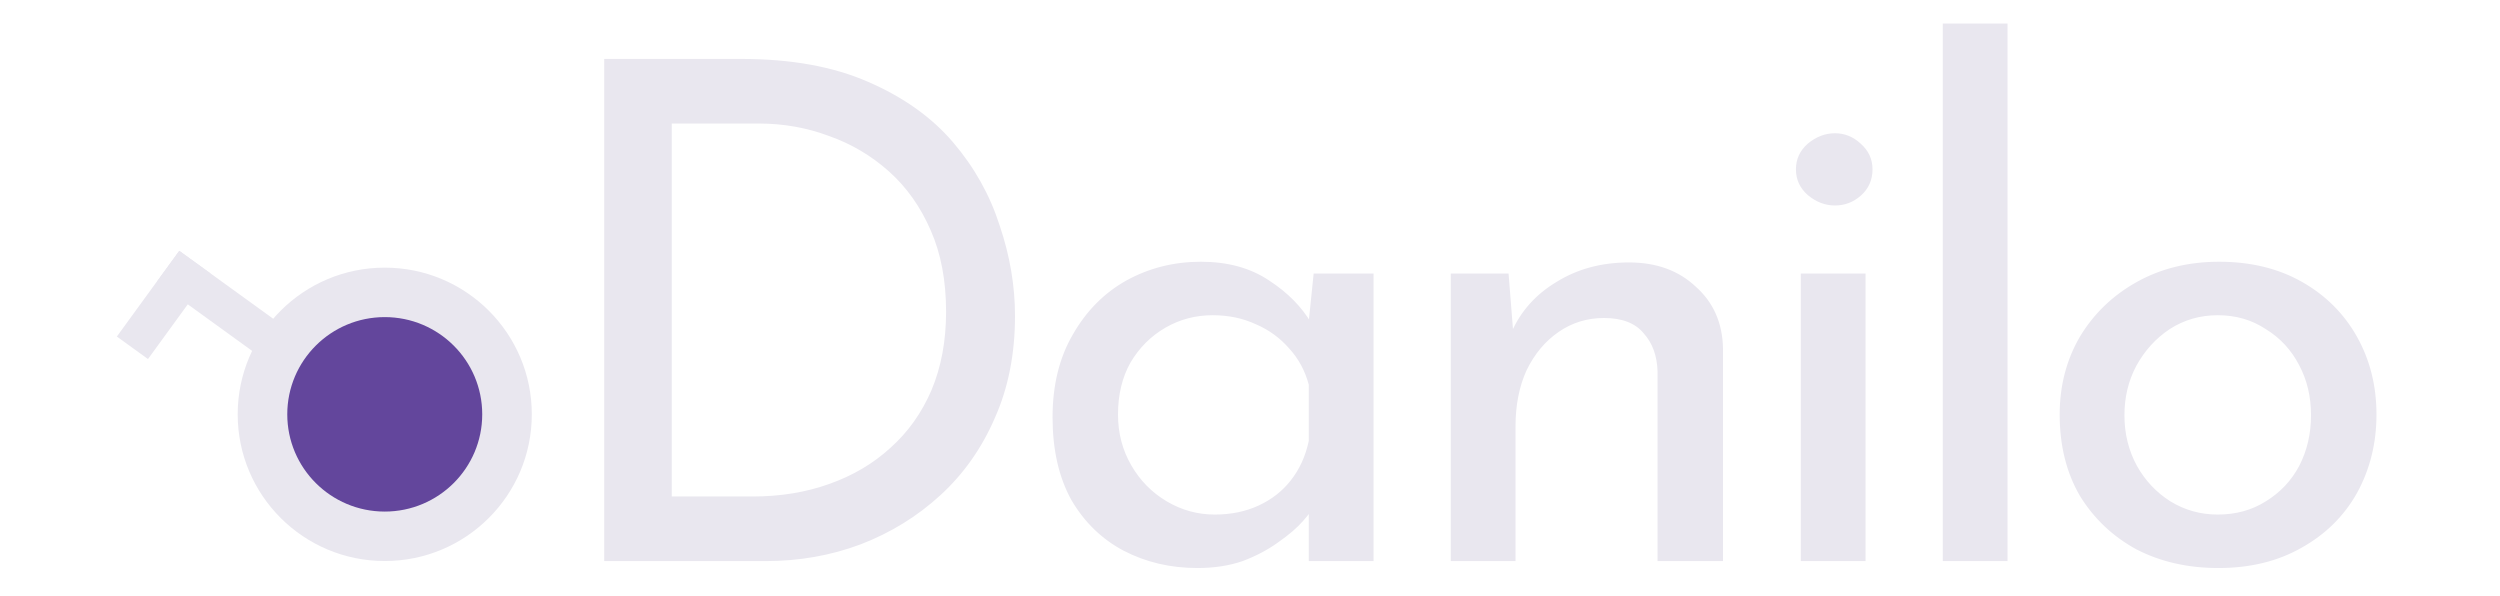<svg width="319" height="76" viewBox="0 0 319 76" fill="none" xmlns="http://www.w3.org/2000/svg">
  <g clip-path="url(#clip0_105_2)">
    <g mask="url(#mask0_105_2)">
      <path d="M40.757 44.941L22.888 32.01L20.007 35.971L37.876 48.902L40.757 44.941Z" fill="#E9E7EF"/>
      <path d="M18.882 45.816L26.837 34.878L22.866 32.004L14.911 42.943L18.882 45.816Z" fill="#E9E7EF"/>
    </g>
    <path
      d="M30.33 52.869C30.33 63.207 38.731 71.587 49.094 71.587C59.457 71.587 67.858 63.207 67.858 52.869C67.858 42.532 59.457 34.151 49.094 34.151C38.731 34.151 30.33 42.532 30.33 52.869Z"
      fill="#E9E7EF"/>
    <path
      d="M36.656 52.869C36.656 59.722 42.225 65.277 49.094 65.277C55.964 65.277 61.532 59.722 61.532 52.869C61.532 46.017 55.964 40.462 49.094 40.462C42.225 40.462 36.656 46.017 36.656 52.869Z"
      fill="#63469C"/>
    <path
      d="M77.098 71.595V7.52H94.6C100.937 7.52 106.327 8.495 110.769 10.444C115.271 12.394 118.884 14.964 121.608 18.155C124.332 21.345 126.316 24.89 127.561 28.79C128.864 32.63 129.515 36.47 129.515 40.311C129.515 45.156 128.656 49.498 126.939 53.339C125.28 57.179 122.97 60.458 120.009 63.176C117.048 65.893 113.642 67.991 109.792 69.468C106.001 70.886 101.974 71.595 97.71 71.595H77.098ZM85.716 63.353H96.021C99.575 63.353 102.833 62.821 105.794 61.758C108.815 60.694 111.42 59.158 113.613 57.149C115.863 55.141 117.61 52.689 118.854 49.794C120.097 46.839 120.72 43.501 120.72 39.779C120.72 35.82 120.068 32.364 118.765 29.41C117.462 26.397 115.685 23.886 113.435 21.877C111.184 19.868 108.637 18.361 105.794 17.357C102.952 16.294 99.96 15.762 96.821 15.762H85.716V63.353ZM152.786 72.481C149.35 72.481 146.211 71.743 143.368 70.265C140.584 68.789 138.364 66.632 136.705 63.796C135.106 60.901 134.306 57.386 134.306 53.25C134.306 49.173 135.165 45.658 136.883 42.704C138.6 39.69 140.88 37.386 143.723 35.791C146.626 34.196 149.794 33.398 153.229 33.398C156.665 33.398 159.567 34.196 161.936 35.791C164.305 37.327 166.112 39.159 167.356 41.286L166.822 42.704L167.622 34.905H175.263V71.595H167V62.024L167.889 64.151C167.652 64.742 167.118 65.51 166.289 66.455C165.519 67.341 164.453 68.257 163.091 69.202C161.788 70.148 160.278 70.945 158.56 71.595C156.842 72.186 154.918 72.481 152.786 72.481ZM155.006 65.657C157.08 65.657 158.945 65.273 160.603 64.505C162.262 63.737 163.624 62.674 164.69 61.315C165.815 59.897 166.586 58.213 167 56.263V49.085C166.527 47.312 165.697 45.776 164.512 44.476C163.328 43.117 161.906 42.083 160.248 41.374C158.59 40.606 156.754 40.222 154.74 40.222C152.548 40.222 150.535 40.754 148.699 41.817C146.863 42.881 145.382 44.358 144.257 46.249C143.19 48.139 142.657 50.355 142.657 52.895C142.657 55.259 143.22 57.415 144.345 59.365C145.471 61.315 146.981 62.851 148.876 63.973C150.771 65.096 152.815 65.657 155.006 65.657ZM192.493 34.905L193.203 43.856L192.848 42.438C194.032 39.72 195.957 37.563 198.622 35.968C201.288 34.314 204.367 33.487 207.862 33.487C211.357 33.487 214.199 34.521 216.391 36.589C218.641 38.597 219.796 41.227 219.856 44.476V71.595H211.505V47.401C211.445 45.392 210.853 43.767 209.728 42.526C208.662 41.227 206.973 40.577 204.664 40.577C202.531 40.577 200.606 41.167 198.889 42.349C197.171 43.531 195.809 45.156 194.802 47.223C193.855 49.291 193.381 51.684 193.381 54.402V71.595H185.119V34.905H192.493ZM229.783 34.905H238.045V71.595H229.783V34.905ZM229.161 21.611C229.161 20.311 229.664 19.218 230.671 18.332C231.737 17.446 232.892 17.003 234.136 17.003C235.38 17.003 236.475 17.446 237.423 18.332C238.429 19.218 238.933 20.311 238.933 21.611C238.933 22.97 238.429 24.093 237.423 24.979C236.475 25.806 235.38 26.22 234.136 26.22C232.892 26.22 231.737 25.776 230.671 24.89C229.664 24.004 229.161 22.911 229.161 21.611ZM247.898 3H256.16V71.595H247.898V3ZM262.815 52.895C262.815 49.232 263.674 45.924 265.392 42.969C267.169 40.015 269.597 37.682 272.677 35.968C275.756 34.255 279.251 33.398 283.16 33.398C287.188 33.398 290.712 34.255 293.732 35.968C296.753 37.682 299.093 40.015 300.751 42.969C302.409 45.924 303.238 49.232 303.238 52.895C303.238 56.559 302.409 59.897 300.751 62.91C299.093 65.864 296.723 68.198 293.643 69.911C290.623 71.624 287.099 72.481 283.071 72.481C279.162 72.481 275.668 71.683 272.588 70.089C269.567 68.434 267.169 66.159 265.392 63.264C263.674 60.31 262.815 56.854 262.815 52.895ZM271.078 52.984C271.078 55.347 271.611 57.504 272.677 59.454C273.743 61.344 275.165 62.851 276.941 63.973C278.778 65.096 280.791 65.657 282.982 65.657C285.292 65.657 287.336 65.096 289.113 63.973C290.949 62.851 292.37 61.344 293.377 59.454C294.384 57.504 294.887 55.347 294.887 52.984C294.887 50.621 294.384 48.494 293.377 46.603C292.37 44.653 290.949 43.117 289.113 41.995C287.336 40.813 285.292 40.222 282.982 40.222C280.732 40.222 278.688 40.813 276.852 41.995C275.075 43.176 273.654 44.742 272.588 46.692C271.581 48.582 271.078 50.68 271.078 52.984Z"
      fill="#E9E7EF"/>
  </g>
  <defs>
    <clipPath id="clip0_105_2">
      <rect width="319" height="75.683" fill="white"/>
    </clipPath>
  </defs>
</svg>
